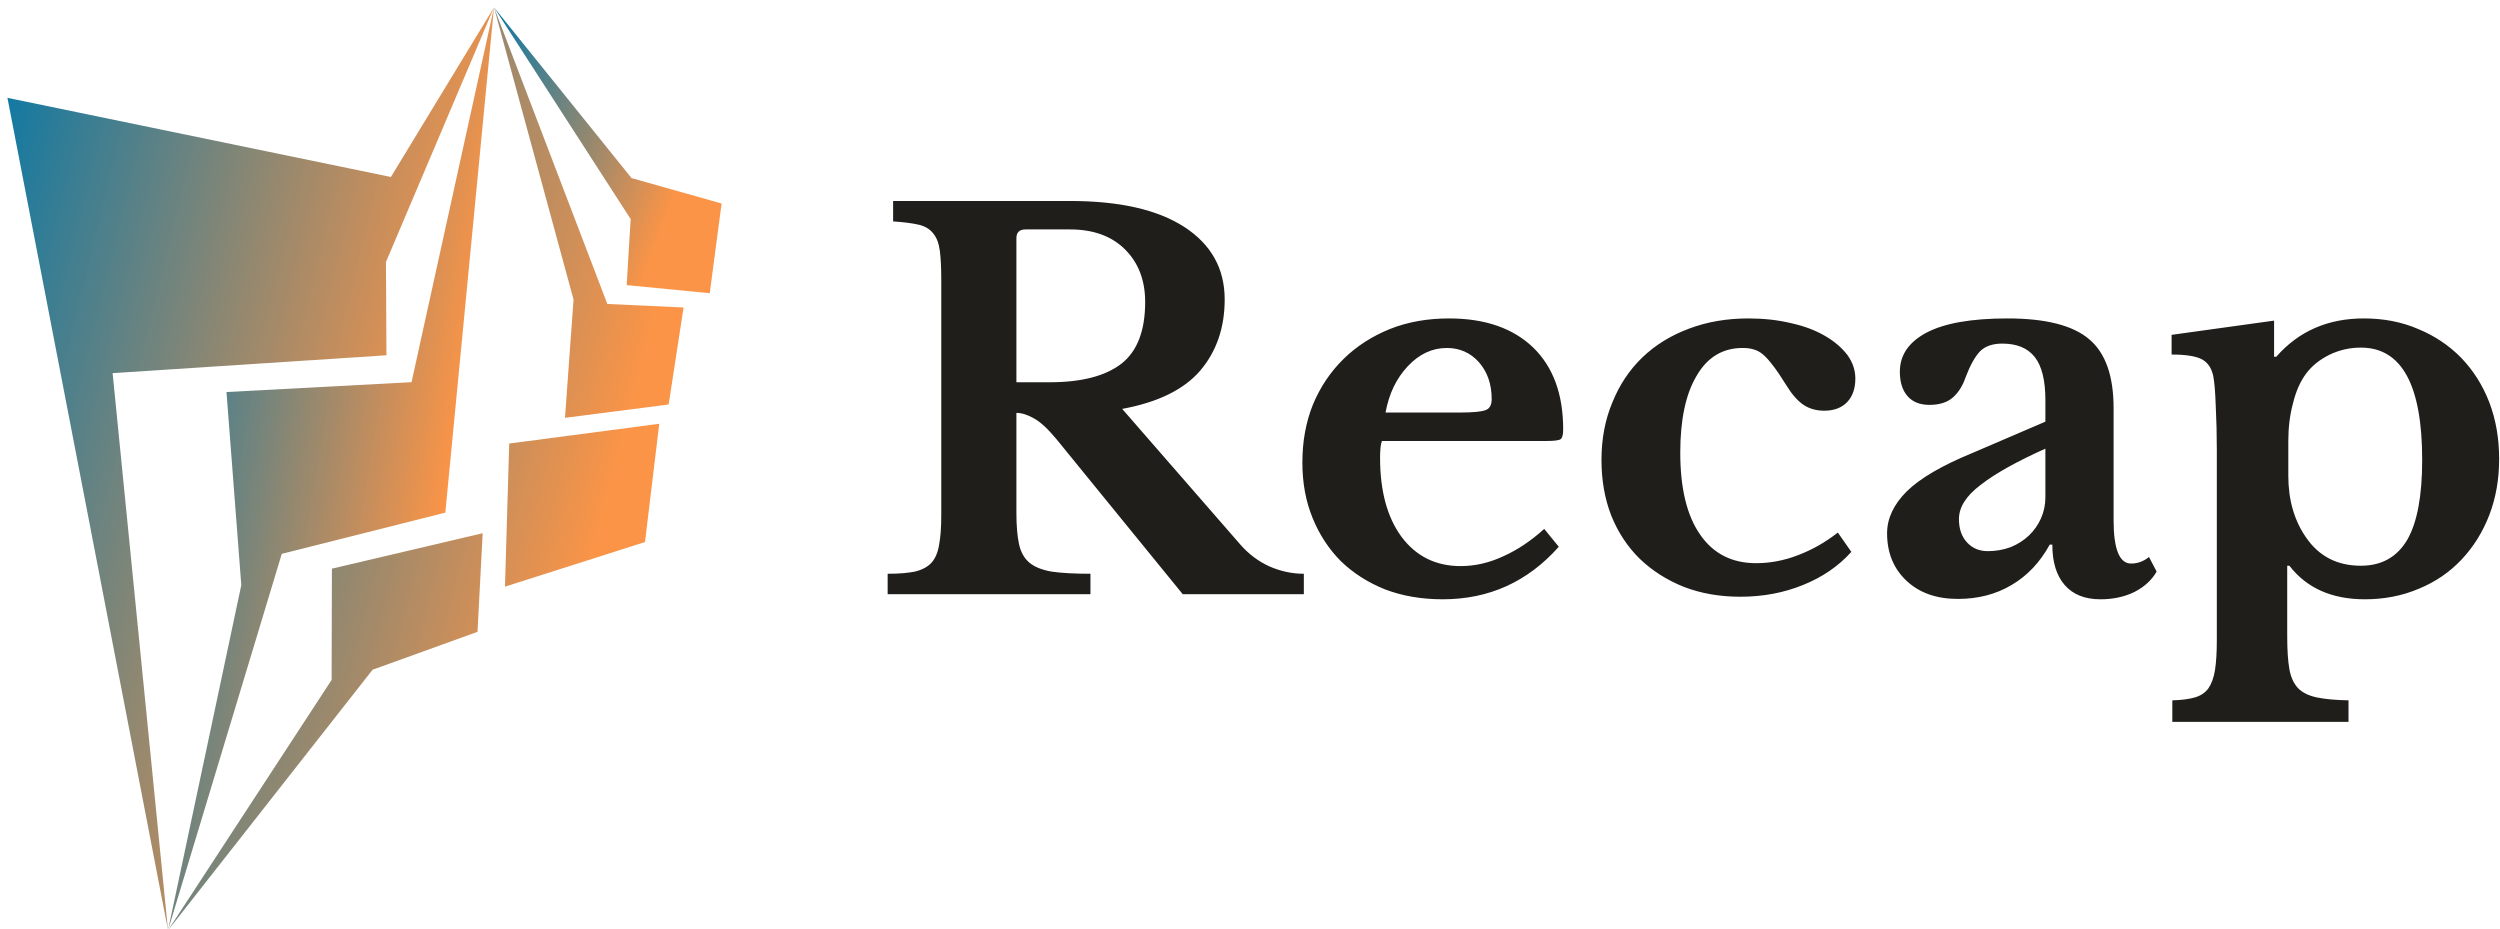 <svg data-v-423bf9ae="" xmlns="http://www.w3.org/2000/svg" viewBox="0 0 288 107" class="iconLeft"><!----><!----><!----><g data-v-423bf9ae="" id="2e260093-dc67-42a0-ae10-151cc3434a8a" fill="#1F1E1A" transform="matrix(4.202,0,0,4.202,100.198,11.387)"><path d="M9.73 5.50L9.73 5.50L9.73 5.50Q9.73 6.66 9.06 7.45L9.06 7.45L9.06 7.45Q8.39 8.23 6.92 8.50L6.92 8.50L10.16 12.22L10.16 12.22Q10.50 12.61 10.96 12.82L10.96 12.82L10.96 12.82Q11.42 13.02 11.90 13.02L11.90 13.02L11.90 13.58L8.58 13.58L5.11 9.32L5.11 9.32Q4.76 8.90 4.50 8.76L4.50 8.76L4.50 8.76Q4.24 8.61 4.02 8.61L4.02 8.61L4.02 11.35L4.02 11.35Q4.02 11.87 4.09 12.20L4.09 12.20L4.09 12.20Q4.16 12.53 4.37 12.71L4.37 12.71L4.37 12.71Q4.58 12.89 4.98 12.96L4.98 12.96L4.98 12.96Q5.38 13.02 6.05 13.02L6.05 13.02L6.05 13.58L0.49 13.58L0.49 13.02L0.49 13.02Q0.95 13.02 1.24 12.96L1.24 12.96L1.24 12.96Q1.53 12.89 1.69 12.72L1.69 12.72L1.69 12.72Q1.85 12.54 1.90 12.23L1.90 12.23L1.90 12.23Q1.96 11.91 1.96 11.42L1.96 11.42L1.96 4.96L1.96 4.96Q1.96 4.47 1.92 4.16L1.92 4.16L1.92 4.16Q1.88 3.86 1.74 3.69L1.74 3.69L1.74 3.69Q1.60 3.51 1.34 3.45L1.34 3.45L1.34 3.45Q1.08 3.39 0.64 3.36L0.64 3.36L0.64 2.80L5.49 2.80L5.49 2.80Q7.52 2.80 8.62 3.51L8.62 3.51L8.62 3.51Q9.73 4.23 9.73 5.50ZM4.02 3.82L4.02 7.77L4.93 7.77L4.93 7.77Q6.24 7.77 6.90 7.26L6.90 7.26L6.90 7.26Q7.55 6.75 7.55 5.57L7.55 5.57L7.55 5.57Q7.55 4.68 7 4.13L7 4.13L7 4.13Q6.45 3.58 5.49 3.58L5.49 3.58L4.27 3.58L4.27 3.58Q4.02 3.58 4.02 3.82L4.02 3.82ZM18.49 11.79L18.89 12.28L18.89 12.28Q17.61 13.72 15.71 13.72L15.71 13.72L15.71 13.72Q14.84 13.72 14.13 13.45L14.13 13.45L14.13 13.45Q13.43 13.17 12.92 12.68L12.92 12.68L12.92 12.68Q12.42 12.18 12.14 11.49L12.14 11.49L12.14 11.49Q11.86 10.81 11.86 9.97L11.86 9.97L11.86 9.97Q11.86 9.10 12.15 8.38L12.15 8.38L12.15 8.38Q12.45 7.66 12.99 7.13L12.99 7.13L12.99 7.13Q13.52 6.61 14.26 6.31L14.26 6.31L14.26 6.31Q14.99 6.02 15.88 6.02L15.88 6.02L15.88 6.02Q17.36 6.02 18.19 6.82L18.19 6.82L18.19 6.82Q19.01 7.62 19.01 9.06L19.01 9.06L19.01 9.06Q19.01 9.28 18.94 9.33L18.94 9.33L18.94 9.33Q18.87 9.38 18.55 9.38L18.55 9.38L14.04 9.38L14.04 9.38Q13.99 9.51 13.99 9.84L13.99 9.84L13.99 9.84Q13.99 11.21 14.58 12.01L14.58 12.01L14.58 12.01Q15.18 12.81 16.20 12.81L16.20 12.81L16.20 12.81Q16.79 12.81 17.37 12.54L17.37 12.54L17.37 12.54Q17.95 12.28 18.49 11.79L18.49 11.79ZM14.14 8.60L16.17 8.60L16.17 8.60Q16.73 8.60 16.89 8.53L16.89 8.53L16.89 8.53Q17.05 8.47 17.05 8.23L17.05 8.23L17.05 8.23Q17.05 7.62 16.70 7.22L16.70 7.22L16.70 7.22Q16.35 6.83 15.82 6.83L15.82 6.83L15.82 6.83Q15.22 6.83 14.75 7.33L14.75 7.33L14.75 7.33Q14.28 7.83 14.14 8.60L14.14 8.60ZM26.54 11.89L26.91 12.42L26.91 12.42Q26.38 13.01 25.58 13.33L25.58 13.33L25.58 13.33Q24.79 13.65 23.87 13.65L23.87 13.65L23.87 13.65Q23.02 13.65 22.32 13.38L22.32 13.38L22.32 13.38Q21.62 13.10 21.11 12.61L21.11 12.61L21.11 12.61Q20.61 12.12 20.33 11.43L20.33 11.43L20.33 11.43Q20.06 10.74 20.06 9.90L20.06 9.90L20.06 9.90Q20.06 9.03 20.36 8.32L20.36 8.32L20.36 8.32Q20.65 7.60 21.18 7.09L21.18 7.09L21.18 7.09Q21.71 6.58 22.46 6.30L22.46 6.30L22.46 6.30Q23.20 6.02 24.09 6.02L24.09 6.02L24.09 6.02Q24.72 6.02 25.26 6.15L25.26 6.15L25.26 6.15Q25.80 6.27 26.19 6.50L26.19 6.50L26.19 6.50Q26.57 6.72 26.80 7.02L26.80 7.02L26.80 7.02Q27.02 7.32 27.02 7.67L27.02 7.67L27.02 7.67Q27.02 8.08 26.79 8.32L26.79 8.32L26.79 8.32Q26.56 8.55 26.17 8.55L26.17 8.55L26.17 8.55Q25.84 8.55 25.60 8.39L25.60 8.39L25.60 8.39Q25.35 8.22 25.12 7.84L25.12 7.84L25.12 7.84Q24.91 7.50 24.76 7.31L24.76 7.31L24.76 7.31Q24.61 7.11 24.49 7.01L24.49 7.01L24.49 7.01Q24.36 6.90 24.23 6.87L24.23 6.87L24.23 6.87Q24.11 6.83 23.93 6.83L23.93 6.83L23.93 6.83Q23.11 6.83 22.67 7.59L22.67 7.59L22.67 7.59Q22.22 8.34 22.22 9.70L22.22 9.70L22.22 9.70Q22.22 11.16 22.76 11.94L22.76 11.94L22.76 11.94Q23.30 12.73 24.30 12.73L24.30 12.73L24.30 12.73Q24.88 12.73 25.45 12.51L25.45 12.51L25.45 12.51Q26.03 12.29 26.54 11.89L26.54 11.89ZM32.23 10.92L32.23 9.59L32.23 9.59Q31.05 10.12 30.46 10.58L30.46 10.58L30.46 10.58Q29.86 11.03 29.86 11.52L29.86 11.52L29.86 11.52Q29.86 11.93 30.09 12.17L30.09 12.17L30.09 12.17Q30.31 12.40 30.65 12.40L30.65 12.40L30.65 12.40Q30.98 12.40 31.28 12.29L31.28 12.29L31.28 12.29Q31.57 12.17 31.78 11.97L31.78 11.97L31.78 11.97Q31.99 11.77 32.11 11.50L32.11 11.50L32.11 11.50Q32.23 11.23 32.23 10.92L32.23 10.92ZM30.25 9.70L32.23 8.85L32.23 8.26L32.23 8.26Q32.23 7.45 31.94 7.08L31.94 7.08L31.94 7.08Q31.65 6.71 31.05 6.71L31.05 6.71L31.05 6.71Q30.65 6.71 30.44 6.92L30.44 6.92L30.44 6.92Q30.23 7.14 30.04 7.64L30.04 7.64L30.04 7.64Q29.92 7.99 29.69 8.19L29.69 8.19L29.69 8.19Q29.46 8.39 29.05 8.39L29.05 8.39L29.05 8.39Q28.66 8.39 28.45 8.15L28.45 8.15L28.45 8.15Q28.24 7.91 28.24 7.48L28.24 7.48L28.24 7.48Q28.24 6.80 28.97 6.41L28.97 6.41L28.97 6.41Q29.71 6.02 31.19 6.02L31.19 6.02L31.19 6.02Q32.76 6.02 33.43 6.59L33.43 6.59L33.43 6.59Q34.10 7.15 34.10 8.48L34.10 8.48L34.10 11.55L34.10 11.55Q34.10 12.74 34.58 12.74L34.58 12.74L34.58 12.74Q34.85 12.74 35.07 12.56L35.07 12.56L35.28 12.96L35.28 12.96Q35.08 13.31 34.67 13.52L34.67 13.52L34.67 13.52Q34.26 13.72 33.74 13.72L33.74 13.72L33.74 13.72Q33.10 13.72 32.76 13.33L32.76 13.33L32.76 13.33Q32.42 12.94 32.42 12.22L32.42 12.22L32.35 12.22L32.35 12.22Q31.95 12.95 31.30 13.33L31.30 13.33L31.30 13.33Q30.66 13.71 29.83 13.71L29.83 13.71L29.83 13.71Q28.95 13.71 28.42 13.21L28.42 13.21L28.42 13.21Q27.89 12.71 27.89 11.91L27.89 11.91L27.89 11.91Q27.89 11.30 28.43 10.76L28.43 10.76L28.43 10.76Q28.98 10.22 30.25 9.70L30.25 9.70ZM38.50 6.08L38.50 7.07L38.56 7.07L38.56 7.07Q39.48 6.02 40.96 6.02L40.96 6.02L40.96 6.02Q41.78 6.02 42.45 6.31L42.45 6.31L42.45 6.31Q43.13 6.59 43.63 7.10L43.63 7.10L43.63 7.10Q44.13 7.62 44.40 8.32L44.40 8.32L44.40 8.32Q44.67 9.03 44.67 9.87L44.67 9.87L44.67 9.87Q44.67 10.71 44.40 11.41L44.40 11.41L44.40 11.41Q44.13 12.11 43.64 12.63L43.64 12.63L43.64 12.63Q43.15 13.15 42.47 13.43L42.47 13.43L42.47 13.43Q41.79 13.72 40.99 13.72L40.99 13.72L40.99 13.72Q39.63 13.72 38.92 12.80L38.92 12.80L38.86 12.80L38.86 14.74L38.86 14.74Q38.86 15.30 38.92 15.64L38.92 15.64L38.92 15.64Q38.98 15.97 39.16 16.16L39.16 16.16L39.16 16.16Q39.34 16.34 39.67 16.41L39.67 16.41L39.67 16.41Q40.00 16.48 40.54 16.49L40.54 16.49L40.54 17.08L35.71 17.08L35.71 16.49L35.71 16.49Q36.09 16.48 36.33 16.41L36.33 16.41L36.33 16.41Q36.57 16.34 36.70 16.16L36.70 16.16L36.70 16.16Q36.83 15.97 36.88 15.66L36.88 15.66L36.88 15.66Q36.93 15.34 36.93 14.84L36.93 14.84L36.93 9.63L36.93 9.63Q36.93 8.99 36.90 8.41L36.90 8.41L36.90 8.41Q36.88 7.83 36.83 7.59L36.83 7.59L36.83 7.59Q36.76 7.27 36.52 7.14L36.52 7.14L36.52 7.14Q36.27 7.01 35.69 7.01L35.69 7.01L35.69 6.47L38.50 6.08ZM40.88 6.82L40.88 6.82L40.88 6.82Q40.43 6.82 40.03 7.01L40.03 7.01L40.03 7.01Q39.62 7.21 39.38 7.53L39.38 7.53L39.38 7.53Q39.14 7.85 39.02 8.34L39.02 8.34L39.02 8.34Q38.89 8.82 38.89 9.38L38.89 9.38L38.89 10.33L38.89 10.33Q38.89 11.33 39.38 12.03L39.38 12.03L39.38 12.03Q39.91 12.80 40.88 12.80L40.88 12.80L40.88 12.80Q41.73 12.80 42.15 12.09L42.15 12.09L42.15 12.09Q42.56 11.38 42.56 9.90L42.56 9.90L42.56 9.90Q42.56 6.82 40.88 6.82Z"></path></g><defs data-v-423bf9ae=""><linearGradient data-v-423bf9ae="" gradientTransform="rotate(25)" id="85db2bbc-d032-43fb-a0f7-7576071690fd" x1="0%" y1="0%" x2="100%" y2="0%"><stop data-v-423bf9ae="" offset="0%" style="stop-color: rgb(9, 120, 166); stop-opacity: 1;"></stop><stop data-v-423bf9ae="" offset="100%" style="stop-color: rgb(251, 148, 71); stop-opacity: 1;"></stop></linearGradient></defs><g data-v-423bf9ae="" id="242ab5be-c85e-4fc6-8ffe-f1c8ac7f7be9" transform="matrix(1.087,0,0,1.087,-13.255,-0.239)" stroke="none" fill="url(#85db2bbc-d032-43fb-a0f7-7576071690fd)"><g clip-rule="evenodd"><path d="M12.983 10.59l17.018 88.223-5.872-59.049 29.021-1.892-.054-9.883L64.549 1 53.622 18.977z"></path><path d="M59.389 54.548l5.16-53.541-8.74 39.716-19.612 1.045 1.57 20.462-7.766 36.583 12.057-39.899z"></path><path d="M62.8 67.182l.549-10.453-15.979 3.755-.032 11.797-17.337 26.532 21.68-27.616zM65.711 62.394l14.841-4.731 1.509-12.532-15.899 2.095zM72.07 44.502l10.988-1.417 1.581-10.278-8.079-.373L64.549 1l8.43 30.967z"></path><path d="M87.413 31.294l1.256-9.506-9.544-2.694L64.549 1l14.483 22.437-.422 7z"></path></g></g><!----></svg>